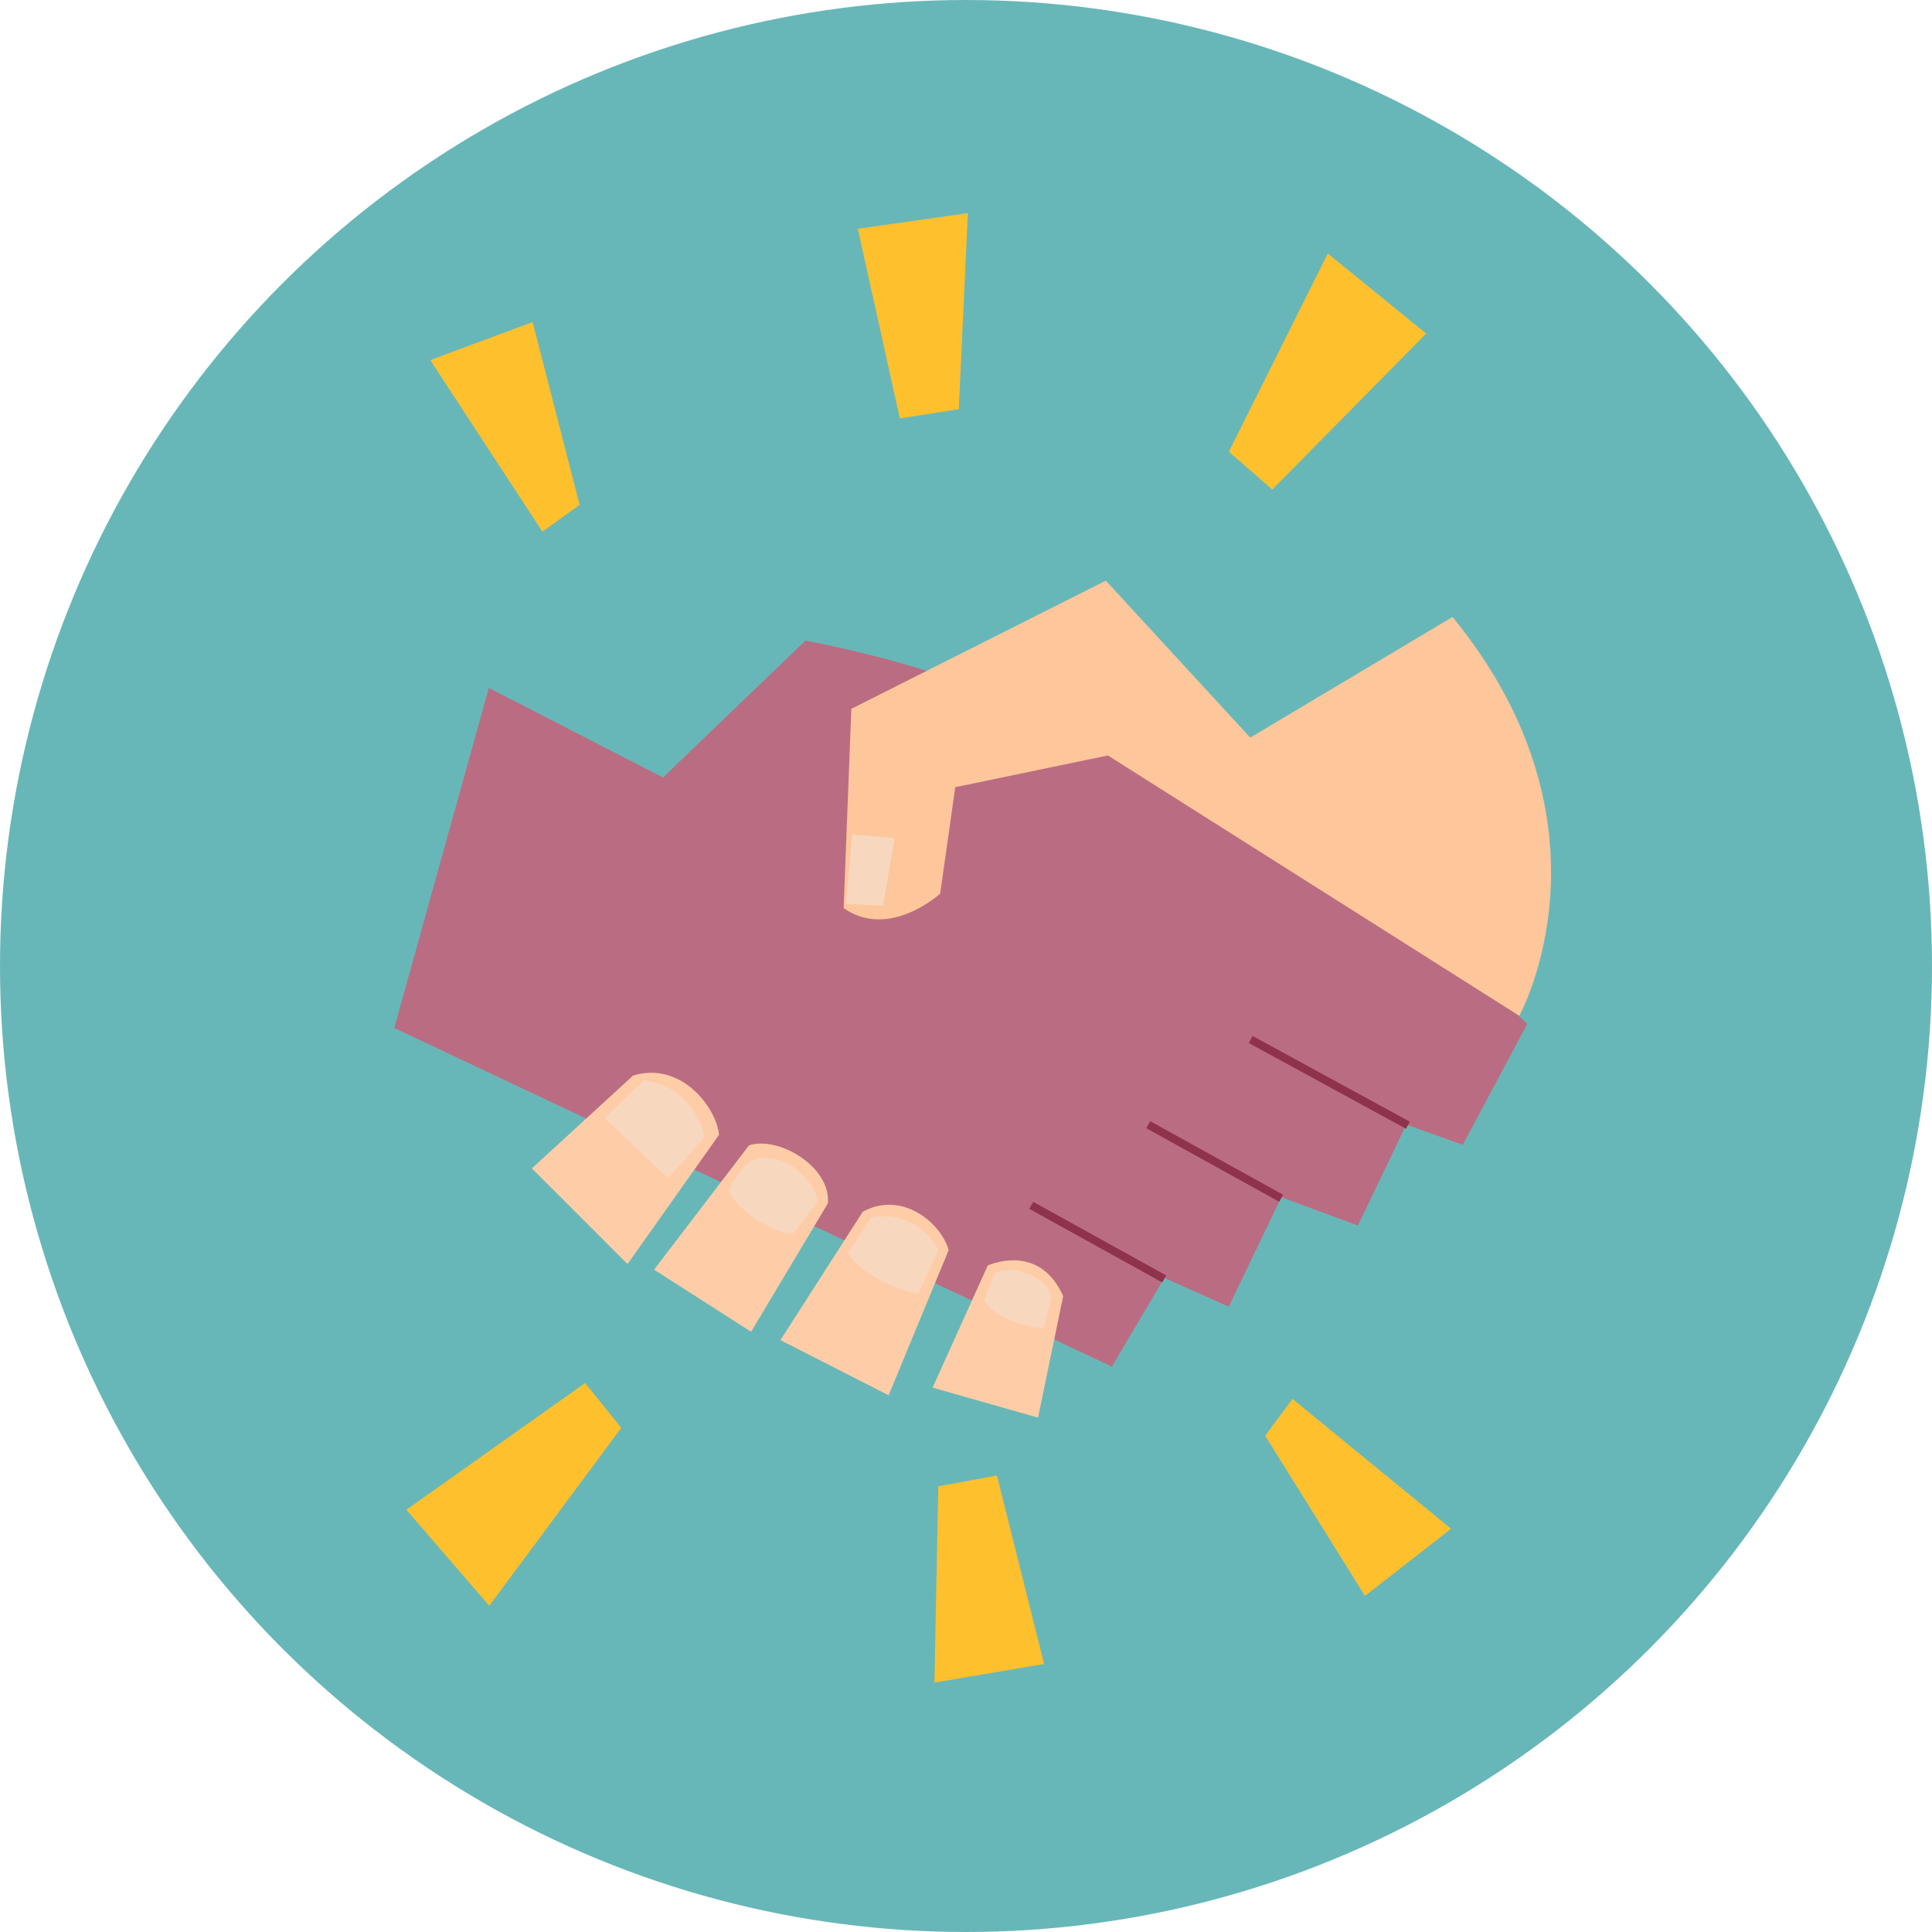 <?xml version="1.0" encoding="UTF-8"?><svg xmlns="http://www.w3.org/2000/svg" viewBox="0 0 479.25 479.25"><defs><style>.i{fill:#f7d7be;}.j{fill:#68b7b8;}.k{fill:#ffc02e;}.l{fill:#fecda7;}.m{fill:#fec69b;}.n{fill:#ba6d82;}.o{fill:none;stroke:#8f334c;stroke-miterlimit:10;stroke-width:2px;}</style></defs><g id="a"/><g id="b"><g id="c"><circle class="j" cx="239.625" cy="239.625" r="239.625"/></g><g id="d"><path class="n" d="M121.252,170.632l43.213,22.224,35.314-33.93c98.613,18.382,179.086,95.046,179.086,95.046l-16.008,30.014-14.007-5.002-12.006,25.012-19.009-7.003-13.032,27.148-15.982-7.138-13.006,22.011L97.794,255l23.458-84.368Z"/></g><g id="e"><path class="m" d="M274.31,144.034l-63.127,31.793-1.912,49.434c11.309,7.946,23.946-3.574,23.946-3.574l3.746-26.418,37.859-7.87,102.044,64.573s26.05-46.848-16.548-98.927l-50.183,29.924-35.823-38.934Z"/></g><g id="f"><polyline class="o" points="349.231 279.115 330.929 269.137 310.244 257.859"/><polyline class="o" points="317.805 297.238 302.321 288.669 284.821 278.984"/><polyline class="o" points="288.791 317.248 273.307 308.679 255.807 298.994"/></g><g id="g"><g><polygon class="k" points="106.735 89.331 132.12 79.888 143.772 125.231 134.56 131.886 106.735 89.331"/><polygon class="k" points="212.786 56.75 240.094 52.875 237.826 101.511 223.214 103.788 212.786 56.75"/><polygon class="k" points="329.373 62.88 353.775 82.742 315.596 121.43 304.83 112.049 329.373 62.88"/></g><polygon class="k" points="359.96 379.222 338.595 395.868 313.835 356.136 320.616 347.017 359.96 379.222"/><polygon class="k" points="258.989 412.766 231.795 417.375 232.752 368.696 247.297 366.026 258.989 412.766"/><polygon class="k" points="121.37 398.324 100.805 374.511 145.145 343.073 154.11 354.187 121.37 398.324"/></g><g id="h"><path class="l" d="M157.051,266.797l-14.531,13.328-10.58,9.705,10.935,10.935,12.79,12.79,22.687-32.038c-.28-3.521-2.982-8.67-7.352-12.029-3.639-2.797-8.434-4.352-13.95-2.692Z"/><path class="l" d="M185.798,284.115l-23.552,30.826,11.004,7.046,13.068,8.367,19.05-31.865c.746-9.161-12.364-16.763-19.569-14.374Z"/><path class="l" d="M214.027,300.567l-20.435,31.865,11.158,5.687,15.684,7.994,14.893-36.021c-1.01-3.587-4.23-7.592-8.518-9.717-3.708-1.837-8.215-2.269-12.783,.192Z"/><path class="l" d="M245.026,313.902l-13.681,30.306,12.78,3.639,13.37,3.807,6.234-30.133c-2.432-5.451-5.969-7.819-9.479-8.588-3.461-.758-6.896,.039-9.224,.968Z"/><polygon class="i" points="211.408 206.949 221.927 207.929 219.064 224.662 209.785 224.245 211.408 206.949"/><path class="i" d="M159.761,267.979l-9.797,9.355,15.773,14.963,9.03-10.311s-2.03-12.107-15.007-14.007Z"/><path class="i" d="M186.831,287.765c3.29-1.031,6.364-.381,8.919,1.054,4.05,2.275,6.797,6.523,7.031,9.173l-6.003,8.004c-4.48,.62-15.054-6.585-16.008-11.005,0,0,3.41-6.395,6.061-7.226Z"/><path class="i" d="M216.018,302.036c3.608-.703,6.587-.212,8.982,.801,5.363,2.269,7.796,7.162,7.796,7.162l-5.002,11.005s-11.688-2.275-17.441-10.022l5.666-8.947Z"/><path class="i" d="M246.769,315.767l-2.677,6.724c1.907,3.614,8.861,6.623,14.802,6.935l1.916-7.421c-.51-5.242-9.516-8.485-14.041-6.237Z"/></g></g></svg>